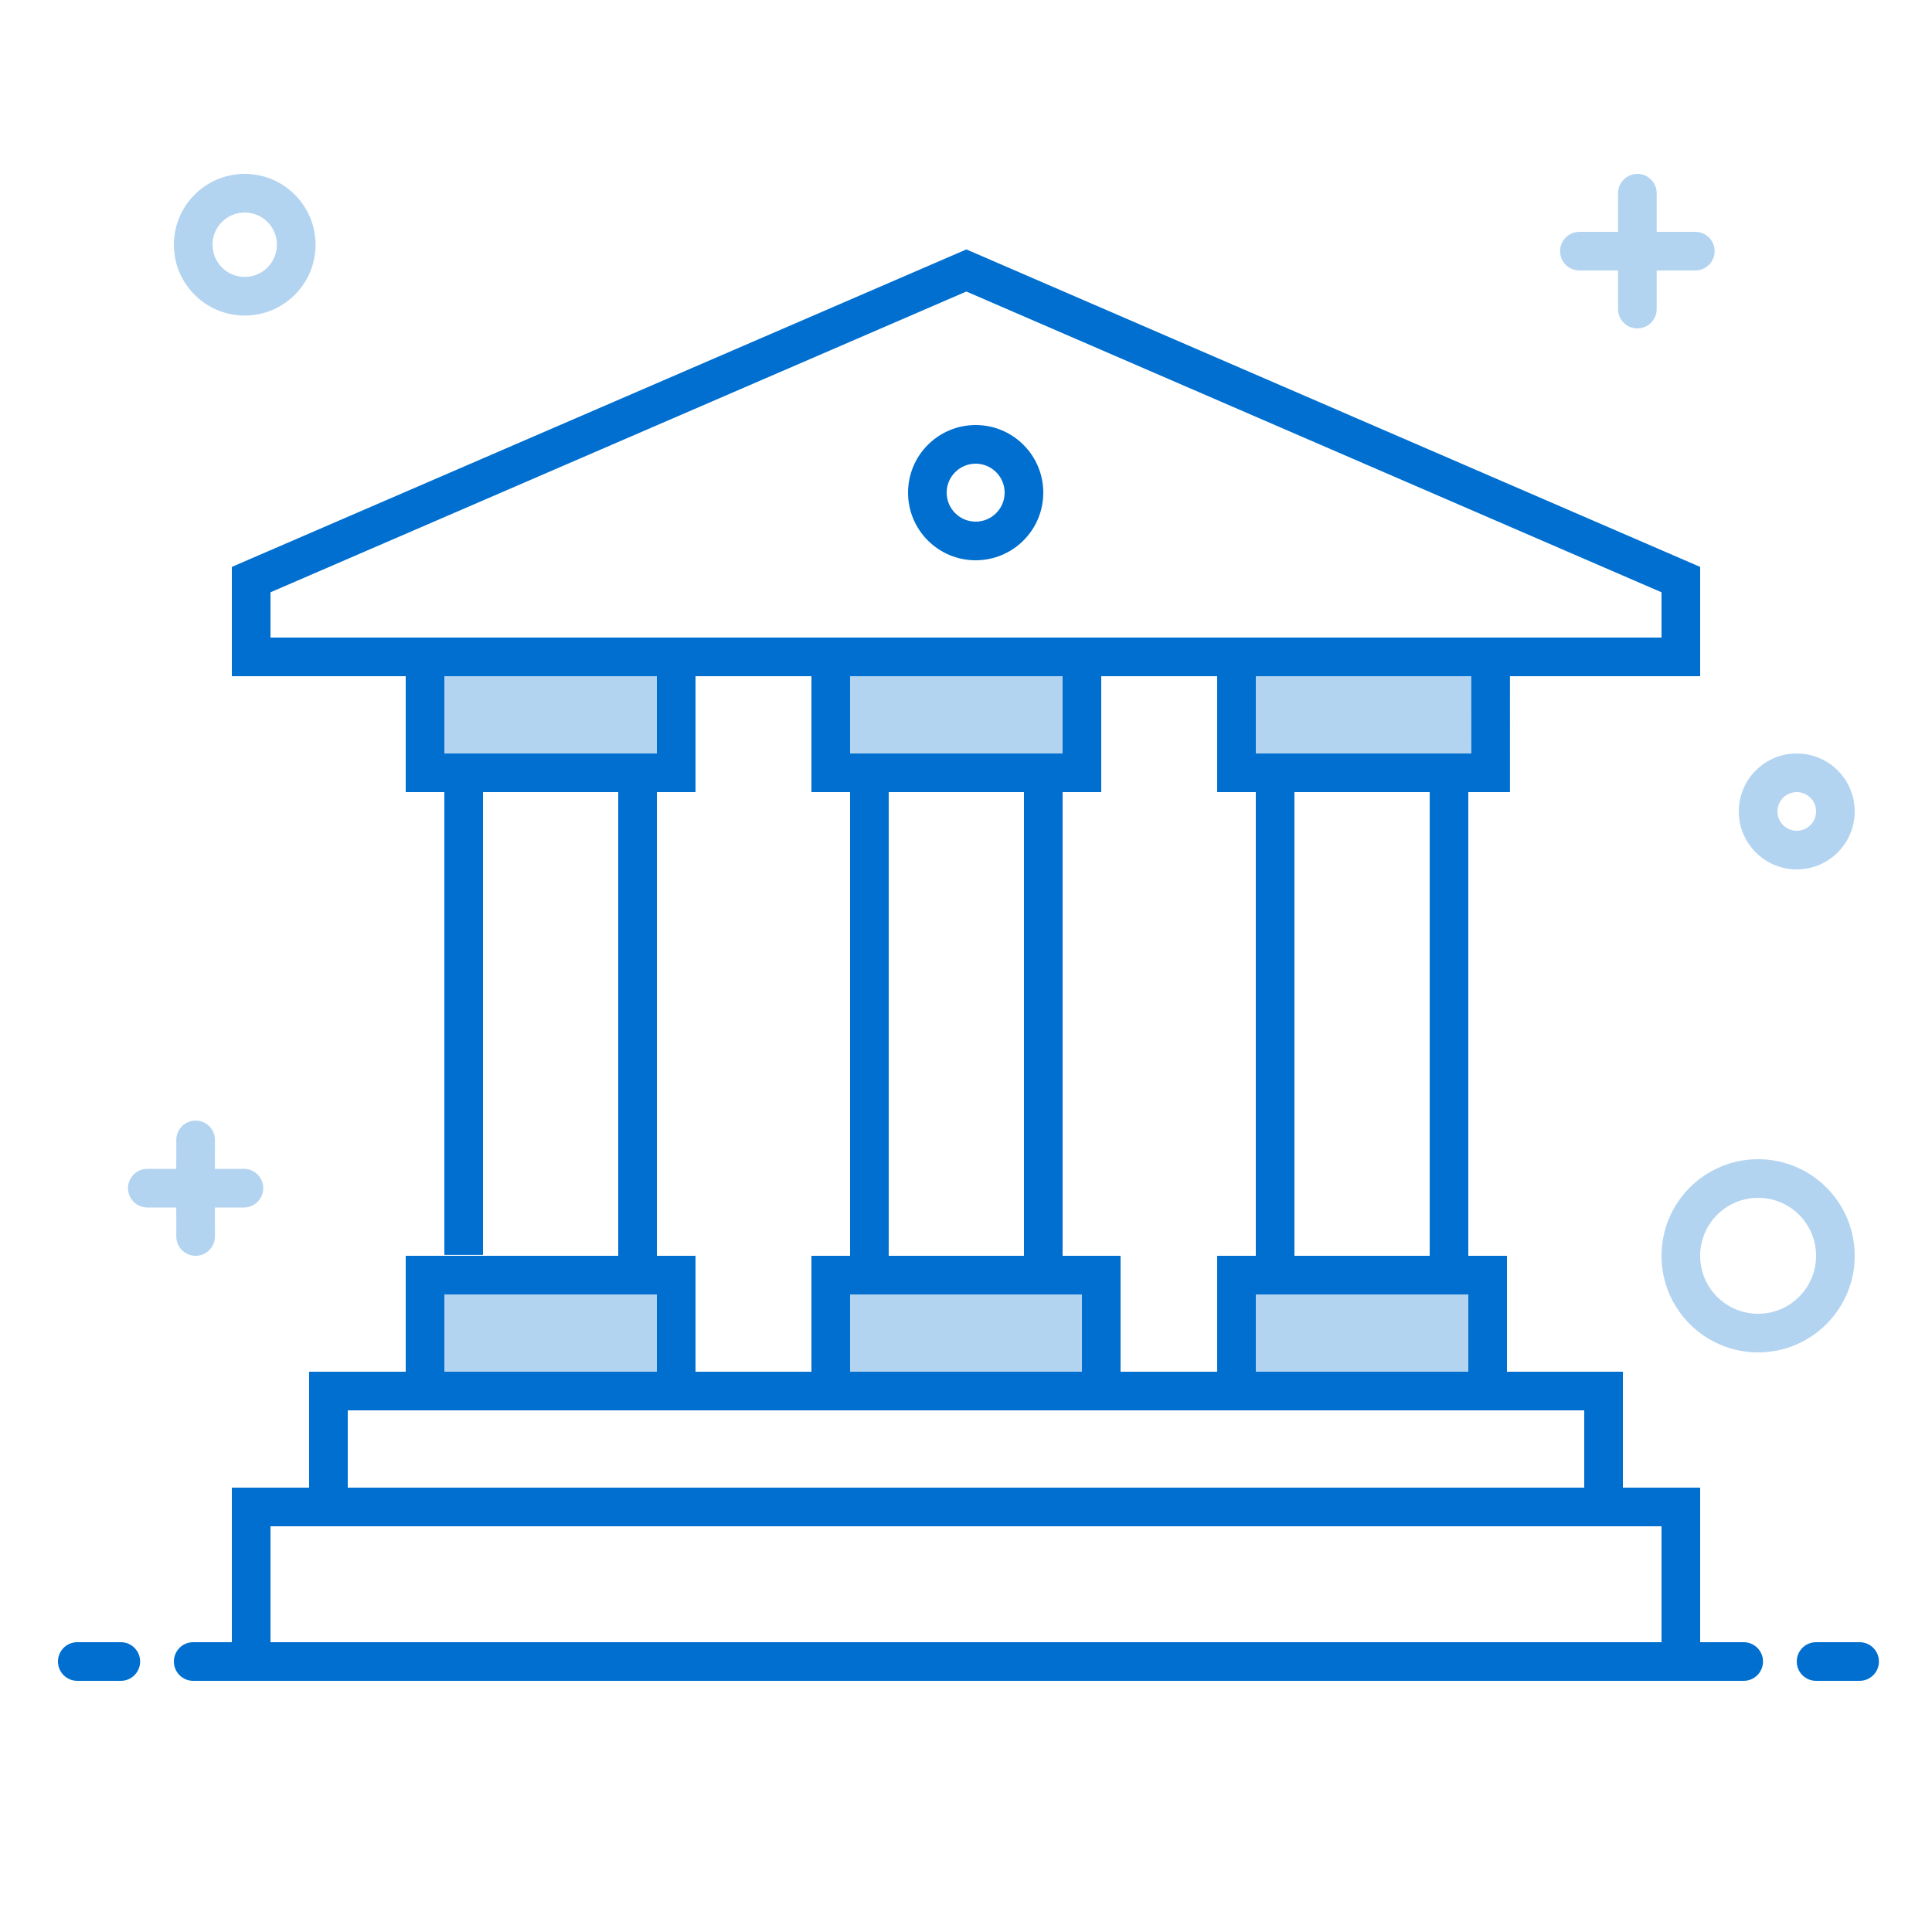 <svg width="100" height="100" viewBox="0 0 100 100" fill="none" xmlns="http://www.w3.org/2000/svg">
<rect width="100" height="100" fill="white"/>
<path d="M84.75 9C85.302 9 85.75 9.448 85.75 10L85.749 12H87.75C88.263 12 88.686 12.386 88.743 12.883L88.75 13C88.75 13.552 88.302 14 87.75 14H85.749L85.75 16C85.75 16.513 85.364 16.936 84.867 16.993L84.75 17C84.198 17 83.75 16.552 83.75 16L83.749 14H81.75C81.237 14 80.814 13.614 80.757 13.117L80.75 13C80.75 12.448 81.198 12 81.75 12H83.749L83.75 10C83.75 9.487 84.136 9.064 84.633 9.007L84.75 9ZM10.125 58C10.677 58 11.125 58.448 11.125 59L11.124 60.5H12.625C13.138 60.5 13.56 60.886 13.618 61.383L13.625 61.5C13.625 62.052 13.177 62.5 12.625 62.5H11.124L11.125 64C11.125 64.513 10.739 64.936 10.242 64.993L10.125 65C9.573 65 9.125 64.552 9.125 64L9.124 62.5H7.625C7.112 62.5 6.689 62.114 6.632 61.617L6.625 61.5C6.625 60.948 7.073 60.5 7.625 60.5H9.124L9.125 59C9.125 58.487 9.511 58.065 10.008 58.007L10.125 58Z" fill="#B3D4F1"/>
<path d="M12.667 16.333C14.692 16.333 16.333 14.692 16.333 12.667C16.333 10.642 14.692 9 12.667 9C10.642 9 9 10.642 9 12.667C9 14.692 10.642 16.333 12.667 16.333ZM12.667 14.333C11.746 14.333 11 13.587 11 12.667C11 11.746 11.746 11 12.667 11C13.587 11 14.333 11.746 14.333 12.667C14.333 13.587 13.587 14.333 12.667 14.333ZM93 45C94.657 45 96 43.657 96 42C96 40.343 94.657 39 93 39C91.343 39 90 40.343 90 42C90 43.657 91.343 45 93 45ZM93 43C92.448 43 92 42.552 92 42C92 41.448 92.448 41 93 41C93.552 41 94 41.448 94 42C94 42.552 93.552 43 93 43Z" fill="#B3D4F1"/>
<path d="M91 70C93.761 70 96 67.761 96 65C96 62.239 93.761 60 91 60C88.239 60 86 62.239 86 65C86 67.761 88.239 70 91 70ZM91 68C89.343 68 88 66.657 88 65C88 63.343 89.343 62 91 62C92.657 62 94 63.343 94 65C94 66.657 92.657 68 91 68Z" fill="#B3D4F1"/>
<path fill-rule="evenodd" clip-rule="evenodd" d="M22.899 33.715V40.715H34.41V33.715H22.899Z" fill="#B3D4F1"/>
<path fill-rule="evenodd" clip-rule="evenodd" d="M42.982 34.293V40.293H56.137V34.293H42.982Z" fill="#B3D4F1"/>
<path fill-rule="evenodd" clip-rule="evenodd" d="M64.689 34.293V40.293H77.844V34.293H64.689Z" fill="#B3D4F1"/>
<path fill-rule="evenodd" clip-rule="evenodd" d="M22.899 66.54V71.195H34.41V66.54H22.899Z" fill="#B3D4F1"/>
<path fill-rule="evenodd" clip-rule="evenodd" d="M42.982 66.262V71.195H56.137V66.262H42.982Z" fill="#B3D4F1"/>
<path fill-rule="evenodd" clip-rule="evenodd" d="M64.339 66.473V71.473H76.339V66.473H64.339Z" fill="#B3D4F1"/>
<path d="M50.019 12.91L88 29.343V35L78.155 34.999L78.156 41L76 40.999V64.999L78 65V70.999L84 71V77H88V85H90.253C90.766 85 91.189 85.386 91.247 85.883L91.253 86C91.253 86.513 90.867 86.935 90.37 86.993L90.253 87H10C9.448 87 9 86.552 9 86C9 85.487 9.386 85.064 9.883 85.006L10 85H12V77H16V71L21 70.999V65L32 64.999V40.999H25V64.955H23V40.999L21 41V34.999L12 35V29.343L50.019 12.91ZM6.253 85C6.806 85 7.253 85.447 7.253 86C7.253 86.513 6.867 86.935 6.37 86.993L6.253 87H4C3.448 87 3 86.552 3 86C3 85.487 3.386 85.064 3.883 85.006L4 85H6.253ZM96.253 85C96.806 85 97.253 85.447 97.253 86C97.253 86.513 96.867 86.935 96.37 86.993L96.253 87H94C93.448 87 93 86.552 93 86C93 85.487 93.386 85.064 93.883 85.006L94 85H96.253ZM86 79H14V85H86V79ZM82 73H18V77H82V73ZM34 67H23V70.999H34V67ZM42 34.999H36V41L34 40.999V64.999L36 65V70.999H42V65L44 64.999V40.999L42 41V34.999ZM56 67H44V70.999H56V67ZM63 34.999H57V41L55 40.999V64.999L58 65V70.999H63V65L65 64.999V40.999L63 41V34.999ZM76 67H65V70.999H76V67ZM74 40.999H67V64.999H74V40.999ZM53 40.999H46V64.999H53V40.999ZM34 34.999H23V39H34V34.999ZM55 34.999H44V39H55V34.999ZM76.155 34.999H65V39H76.156L76.155 34.999ZM50.018 15.089L14 30.657V33H86V30.657L50.018 15.089ZM50.5 22C52.433 22 54 23.567 54 25.5C54 27.433 52.433 29 50.5 29C48.567 29 47 27.433 47 25.5C47 23.567 48.567 22 50.5 22ZM50.5 24C49.672 24 49 24.671 49 25.5C49 26.328 49.672 27 50.5 27C51.328 27 52 26.328 52 25.5C52 24.671 51.328 24 50.5 24Z" fill="#006FCF"/>
</svg>
